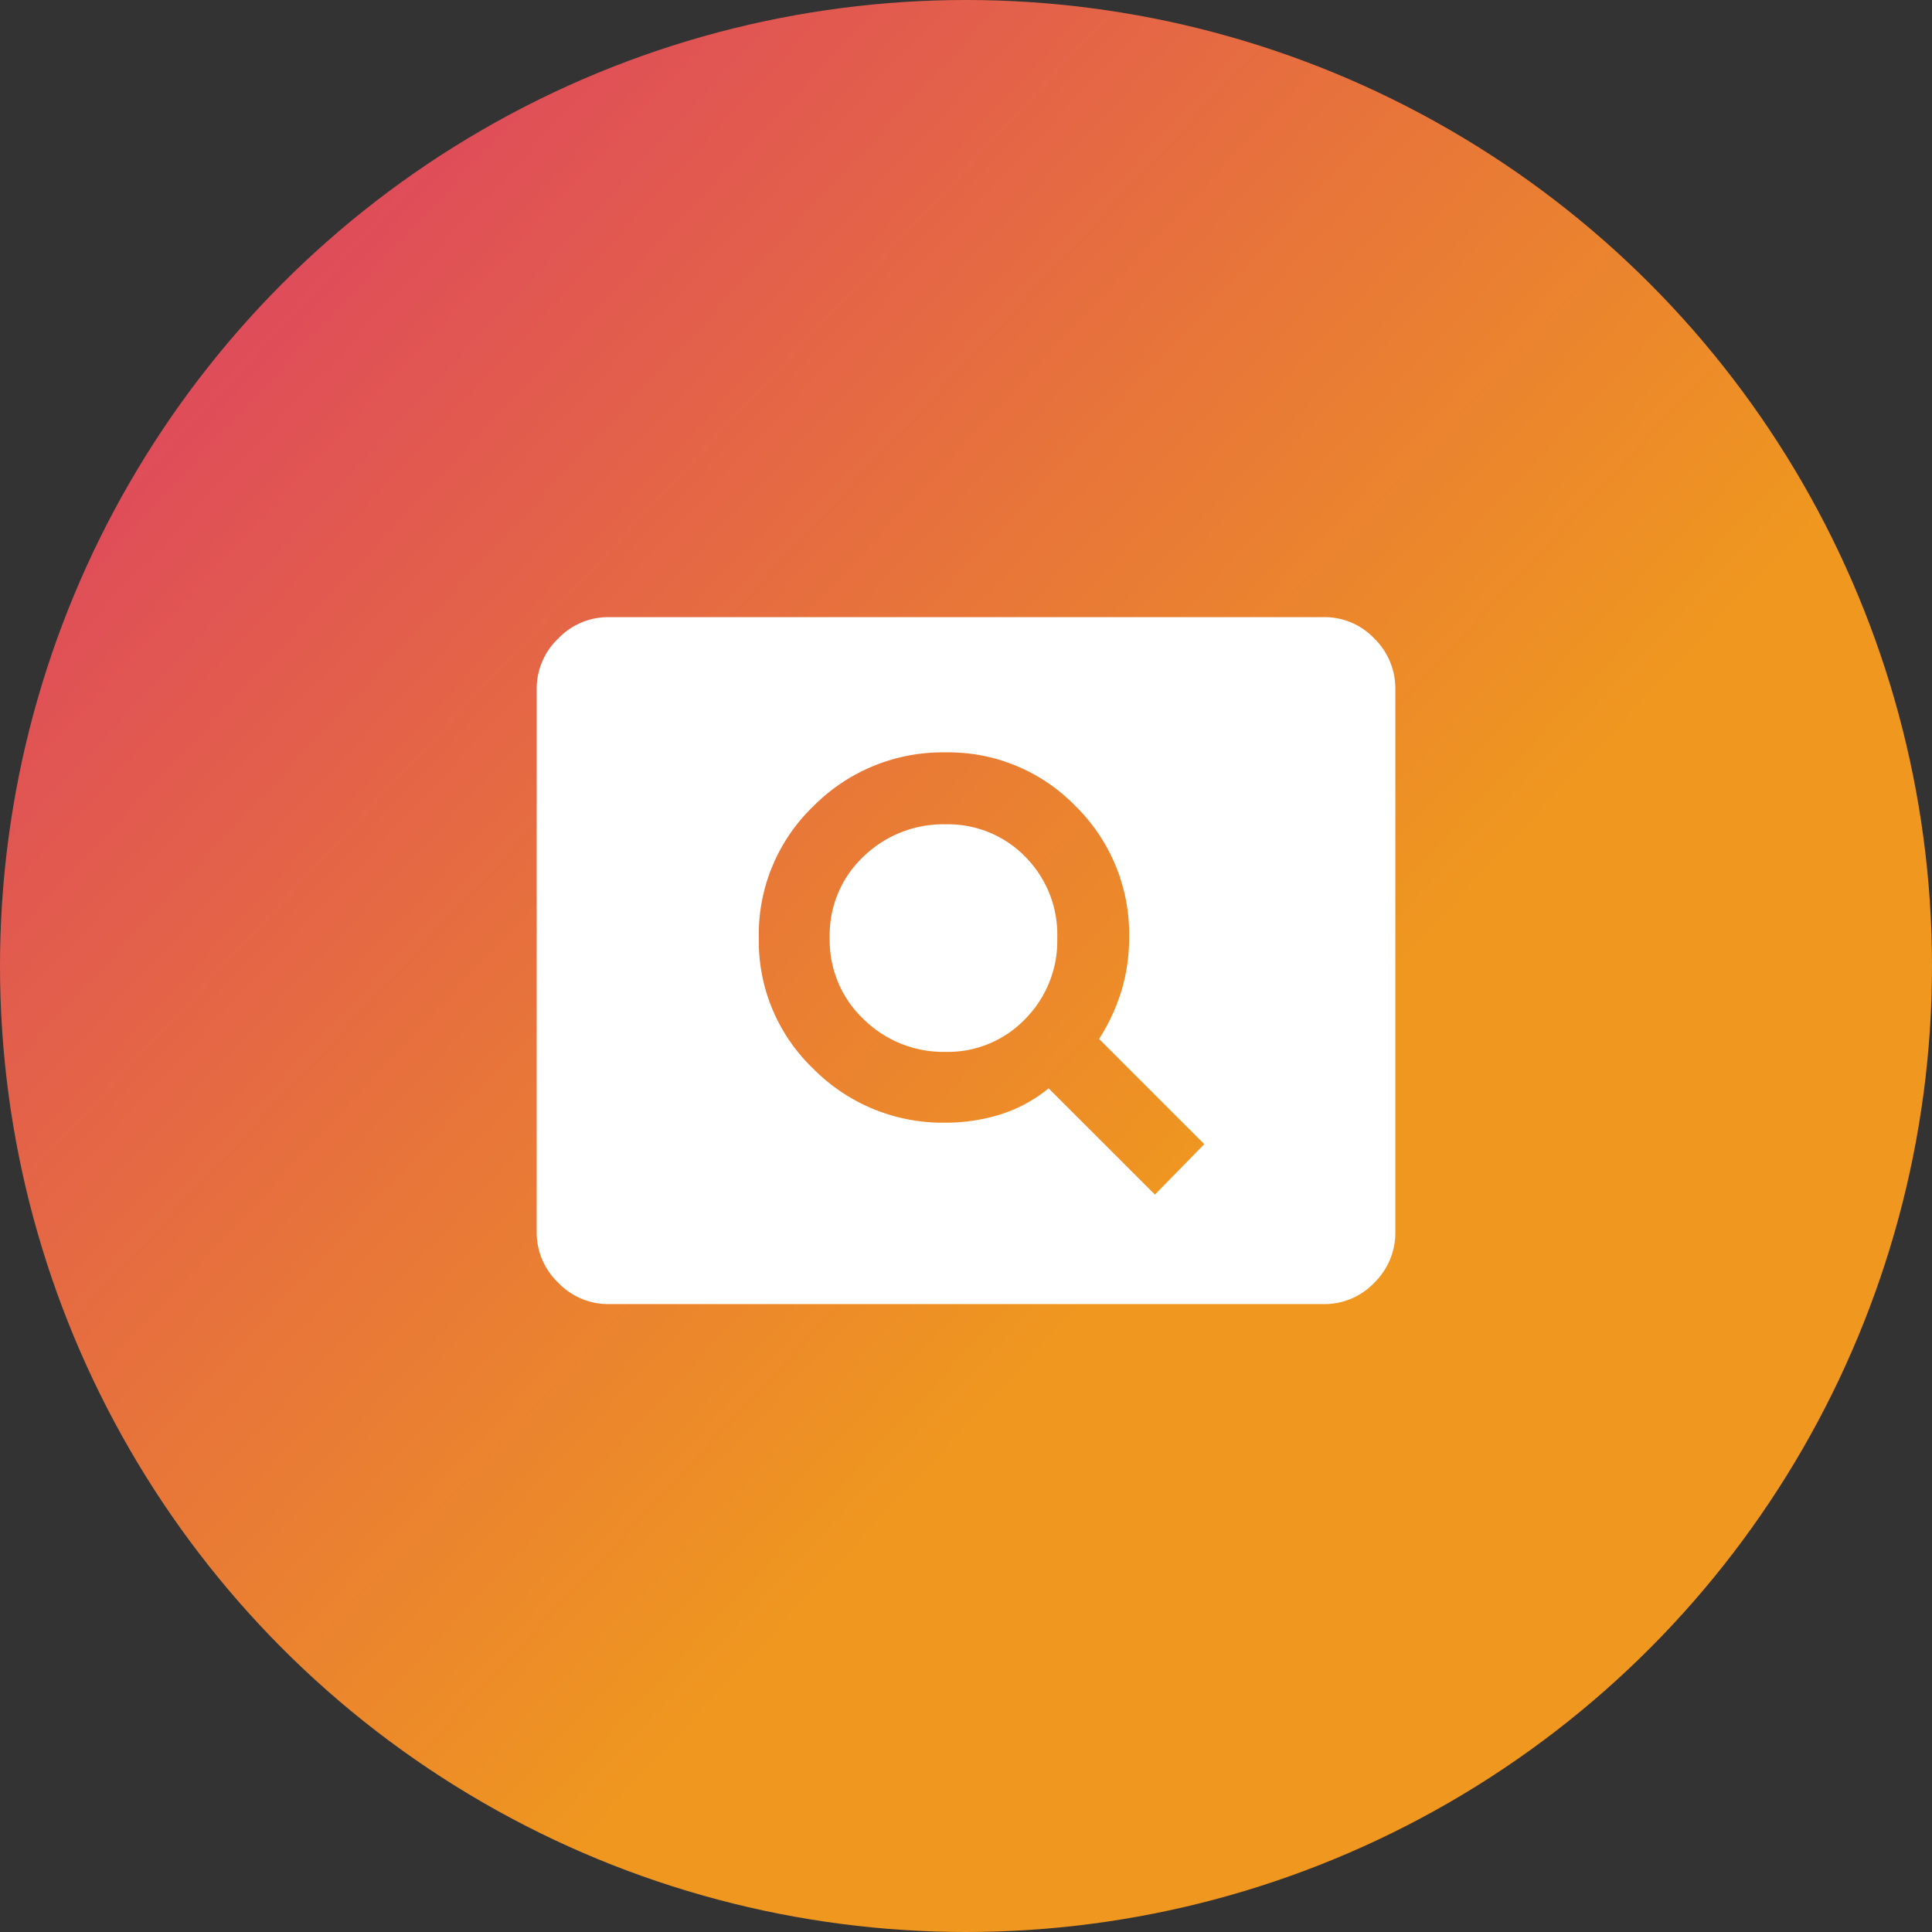 <svg xmlns="http://www.w3.org/2000/svg" xmlns:xlink="http://www.w3.org/1999/xlink" width="72" height="72" viewBox="0 0 72 72"><rect x="0" y="0" width="72" height="72" fill="#333333" stroke="none"/><defs><linearGradient id="a" x1="-0.159" x2="0.564" y2="0.674" gradientUnits="objectBoundingBox"><stop offset="0" stop-color="#d72777"/><stop offset="1" stop-color="#ef971f"/></linearGradient><clipPath id="b"><rect width="32" height="32" transform="translate(70.547 6406.561)" fill="#e3e3e3"/></clipPath></defs><g transform="translate(-134.547 -6410.561)"><circle cx="36" cy="36" r="36" transform="translate(134.547 6410.561)" fill="url(#a)"/><g transform="translate(84 24)" clip-path="url(#b)"><path d="M26.373,28.186l1.84-1.88-3.92-3.92a7.245,7.245,0,0,0,.84-1.82,6.773,6.773,0,0,0,.279-1.94,6.687,6.687,0,0,0-2-4.92,6.593,6.593,0,0,0-4.84-2,6.773,6.773,0,0,0-4.92,2,6.62,6.62,0,0,0-2.04,4.92,6.573,6.573,0,0,0,2.04,4.88,6.772,6.772,0,0,0,4.92,2,6.846,6.846,0,0,0,2.02-.3,5.365,5.365,0,0,0,1.82-.98Zm-7.8-5.319a4.234,4.234,0,0,1-3.059-1.22,4.035,4.035,0,0,1-1.26-3.02,4.017,4.017,0,0,1,1.26-3.04,4.272,4.272,0,0,1,3.059-1.2,4.023,4.023,0,0,1,2.961,1.2,4.12,4.12,0,0,1,1.2,3.04,4.138,4.138,0,0,1-1.2,3.02A3.989,3.989,0,0,1,18.573,22.867Zm-12.559,9.4a2.573,2.573,0,0,1-1.88-.8,2.571,2.571,0,0,1-.8-1.88V9.346a2.571,2.571,0,0,1,.8-1.88,2.573,2.573,0,0,1,1.88-.8H32.653a2.553,2.553,0,0,1,1.9.8,2.6,2.6,0,0,1,.78,1.88v20.24a2.6,2.6,0,0,1-.78,1.88,2.553,2.553,0,0,1-1.9.8Z" transform="translate(67.214 6402.894)" fill="#fff"/></g></g></svg>